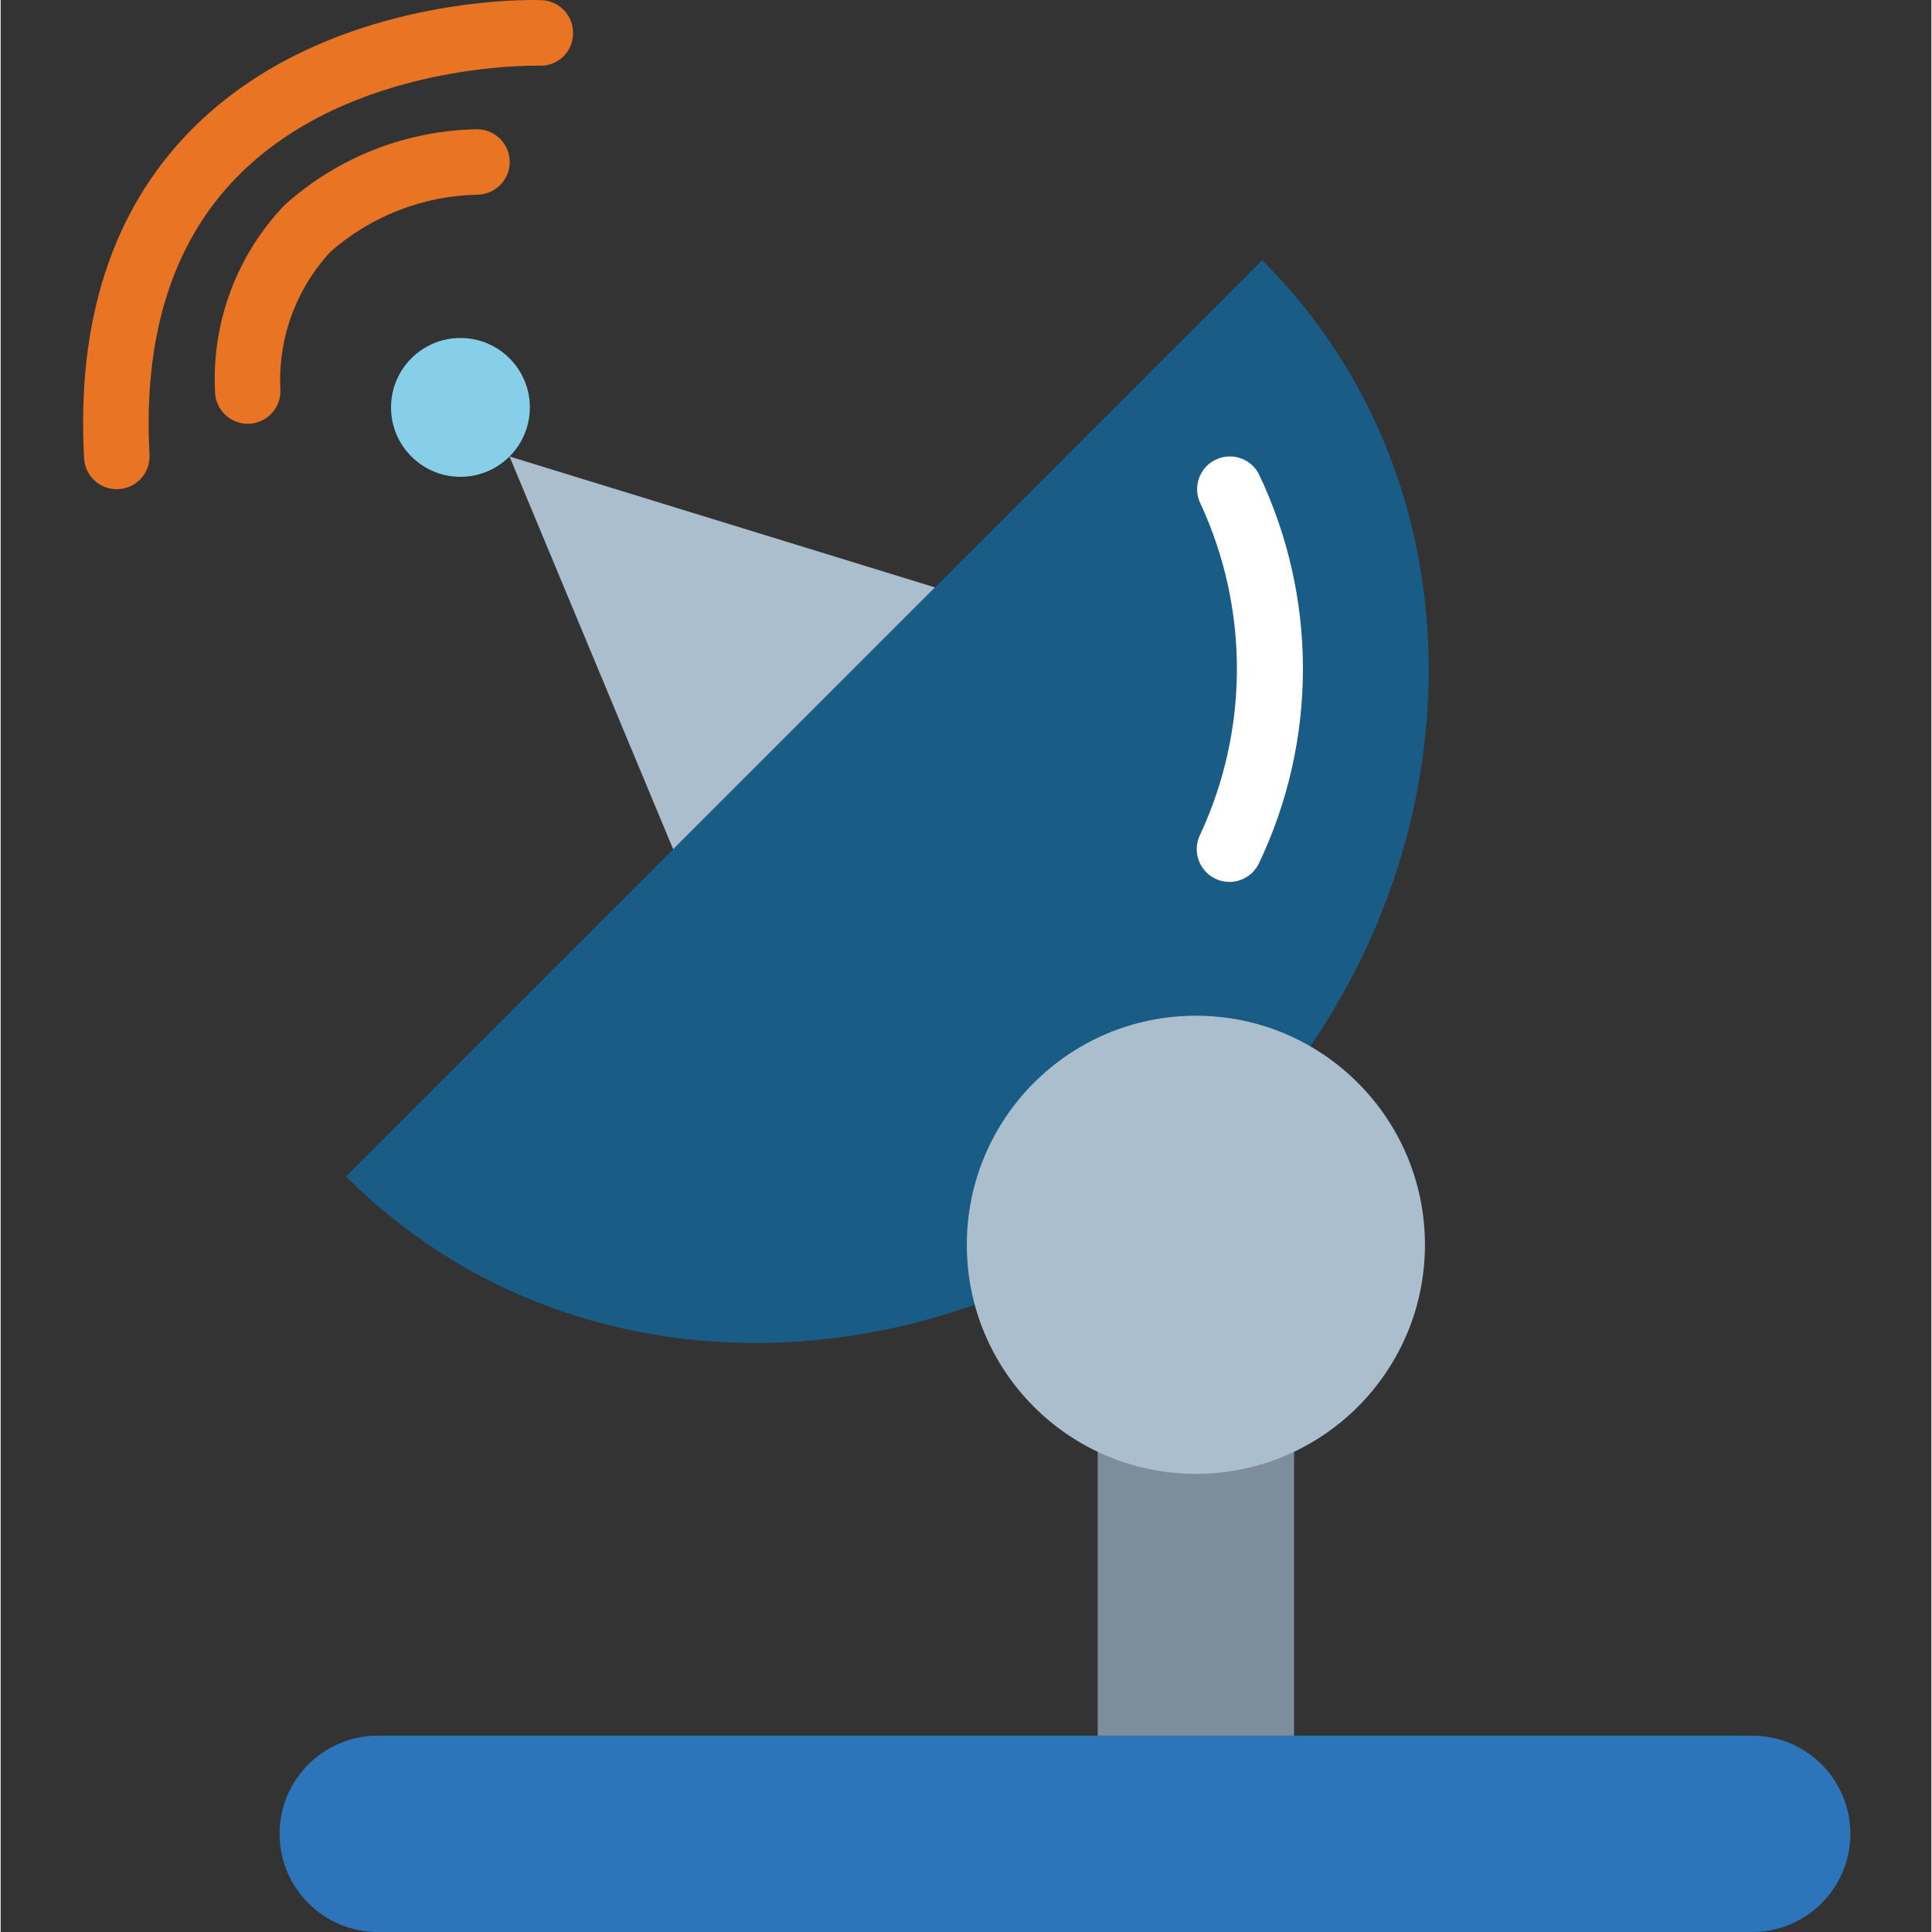 <svg height="472pt" viewBox="-20 0 472 472.317" width="472pt" xmlns="http://www.w3.org/2000/svg"><rect x="-20" y="0" width="472" height="472.317" fill="#333333" stroke="none"/><path d="m288.406 63.598c59.359 59.359 51.359 156.641-8 216s-156.641 67.359-216 8zm0 0" fill="#195c85"/><path d="m104.406 111.598 104 32-64 64zm0 0" fill="#aabece"/><path d="m109.375 99.598c0 9.371-7.598 16.969-16.969 16.969s-16.969-7.598-16.969-16.969 7.598-16.969 16.969-16.969 16.969 7.598 16.969 16.969zm0 0" fill="#87cee9"/><path d="m40.406 103.598c-4.418 0-8-3.582-8-8-.812-16.871 5.355-33.332 17.059-45.512 12.934-11.625 29.633-18.191 47.023-18.488 4.418.023 7.98 3.621 7.961 8.039-.023 4.418-3.625 7.984-8.043 7.961h-.055c-13.172.316-25.812 5.254-35.711 13.945-8.547 9.211-12.961 21.512-12.234 34.055 0 4.418-3.582 8-8 8zm0 0" fill="#e97424"/><path d="m8.398 119.598c-4.25.008-7.766-3.316-8-7.559-1.84-33.602 6.879-60.531 25.922-80 32.719-33.418 83.664-32.129 85.871-32 2.125.066 4.137.977 5.59 2.531 1.457 1.551 2.23 3.621 2.152 5.746-.039 2.129-.934 4.152-2.488 5.609-1.555 1.457-3.629 2.227-5.758 2.129-.535 0-46.273-1.105-73.984 27.285-15.719 16.105-22.887 38.914-21.312 67.816.242 4.41-3.137 8.18-7.543 8.426-.148.012-.301.02-.449.016zm0 0" fill="#e97424"/><path d="m280.398 215.598c-2.77-.004-5.34-1.441-6.793-3.801-1.457-2.355-1.59-5.297-.352-7.777 11.926-25.602 11.969-55.16.121-80.797-1.992-3.906-.473-8.684 3.41-10.723 3.883-2.035 8.68-.57 10.758 3.289 14.438 30.172 14.438 65.254 0 95.426-1.363 2.691-4.125 4.387-7.145 4.383zm0 0" fill="#fff"/><path d="m72.199 424.316h336c13.254 0 24 10.746 24 24s-10.746 24-24 24h-336c-13.254 0-24-10.746-24-24s10.746-24 24-24zm0 0" fill="#2d75bb"/><path d="m248.199 328.316h48v96h-48zm0 0" fill="#7d8d9c"/><path d="m328.199 304.316c0 30.93-25.07 56-56 56-30.93 0-56-25.07-56-56 0-30.926 25.07-56 56-56 30.93 0 56 25.074 56 56zm0 0" fill="#aabece"/></svg>